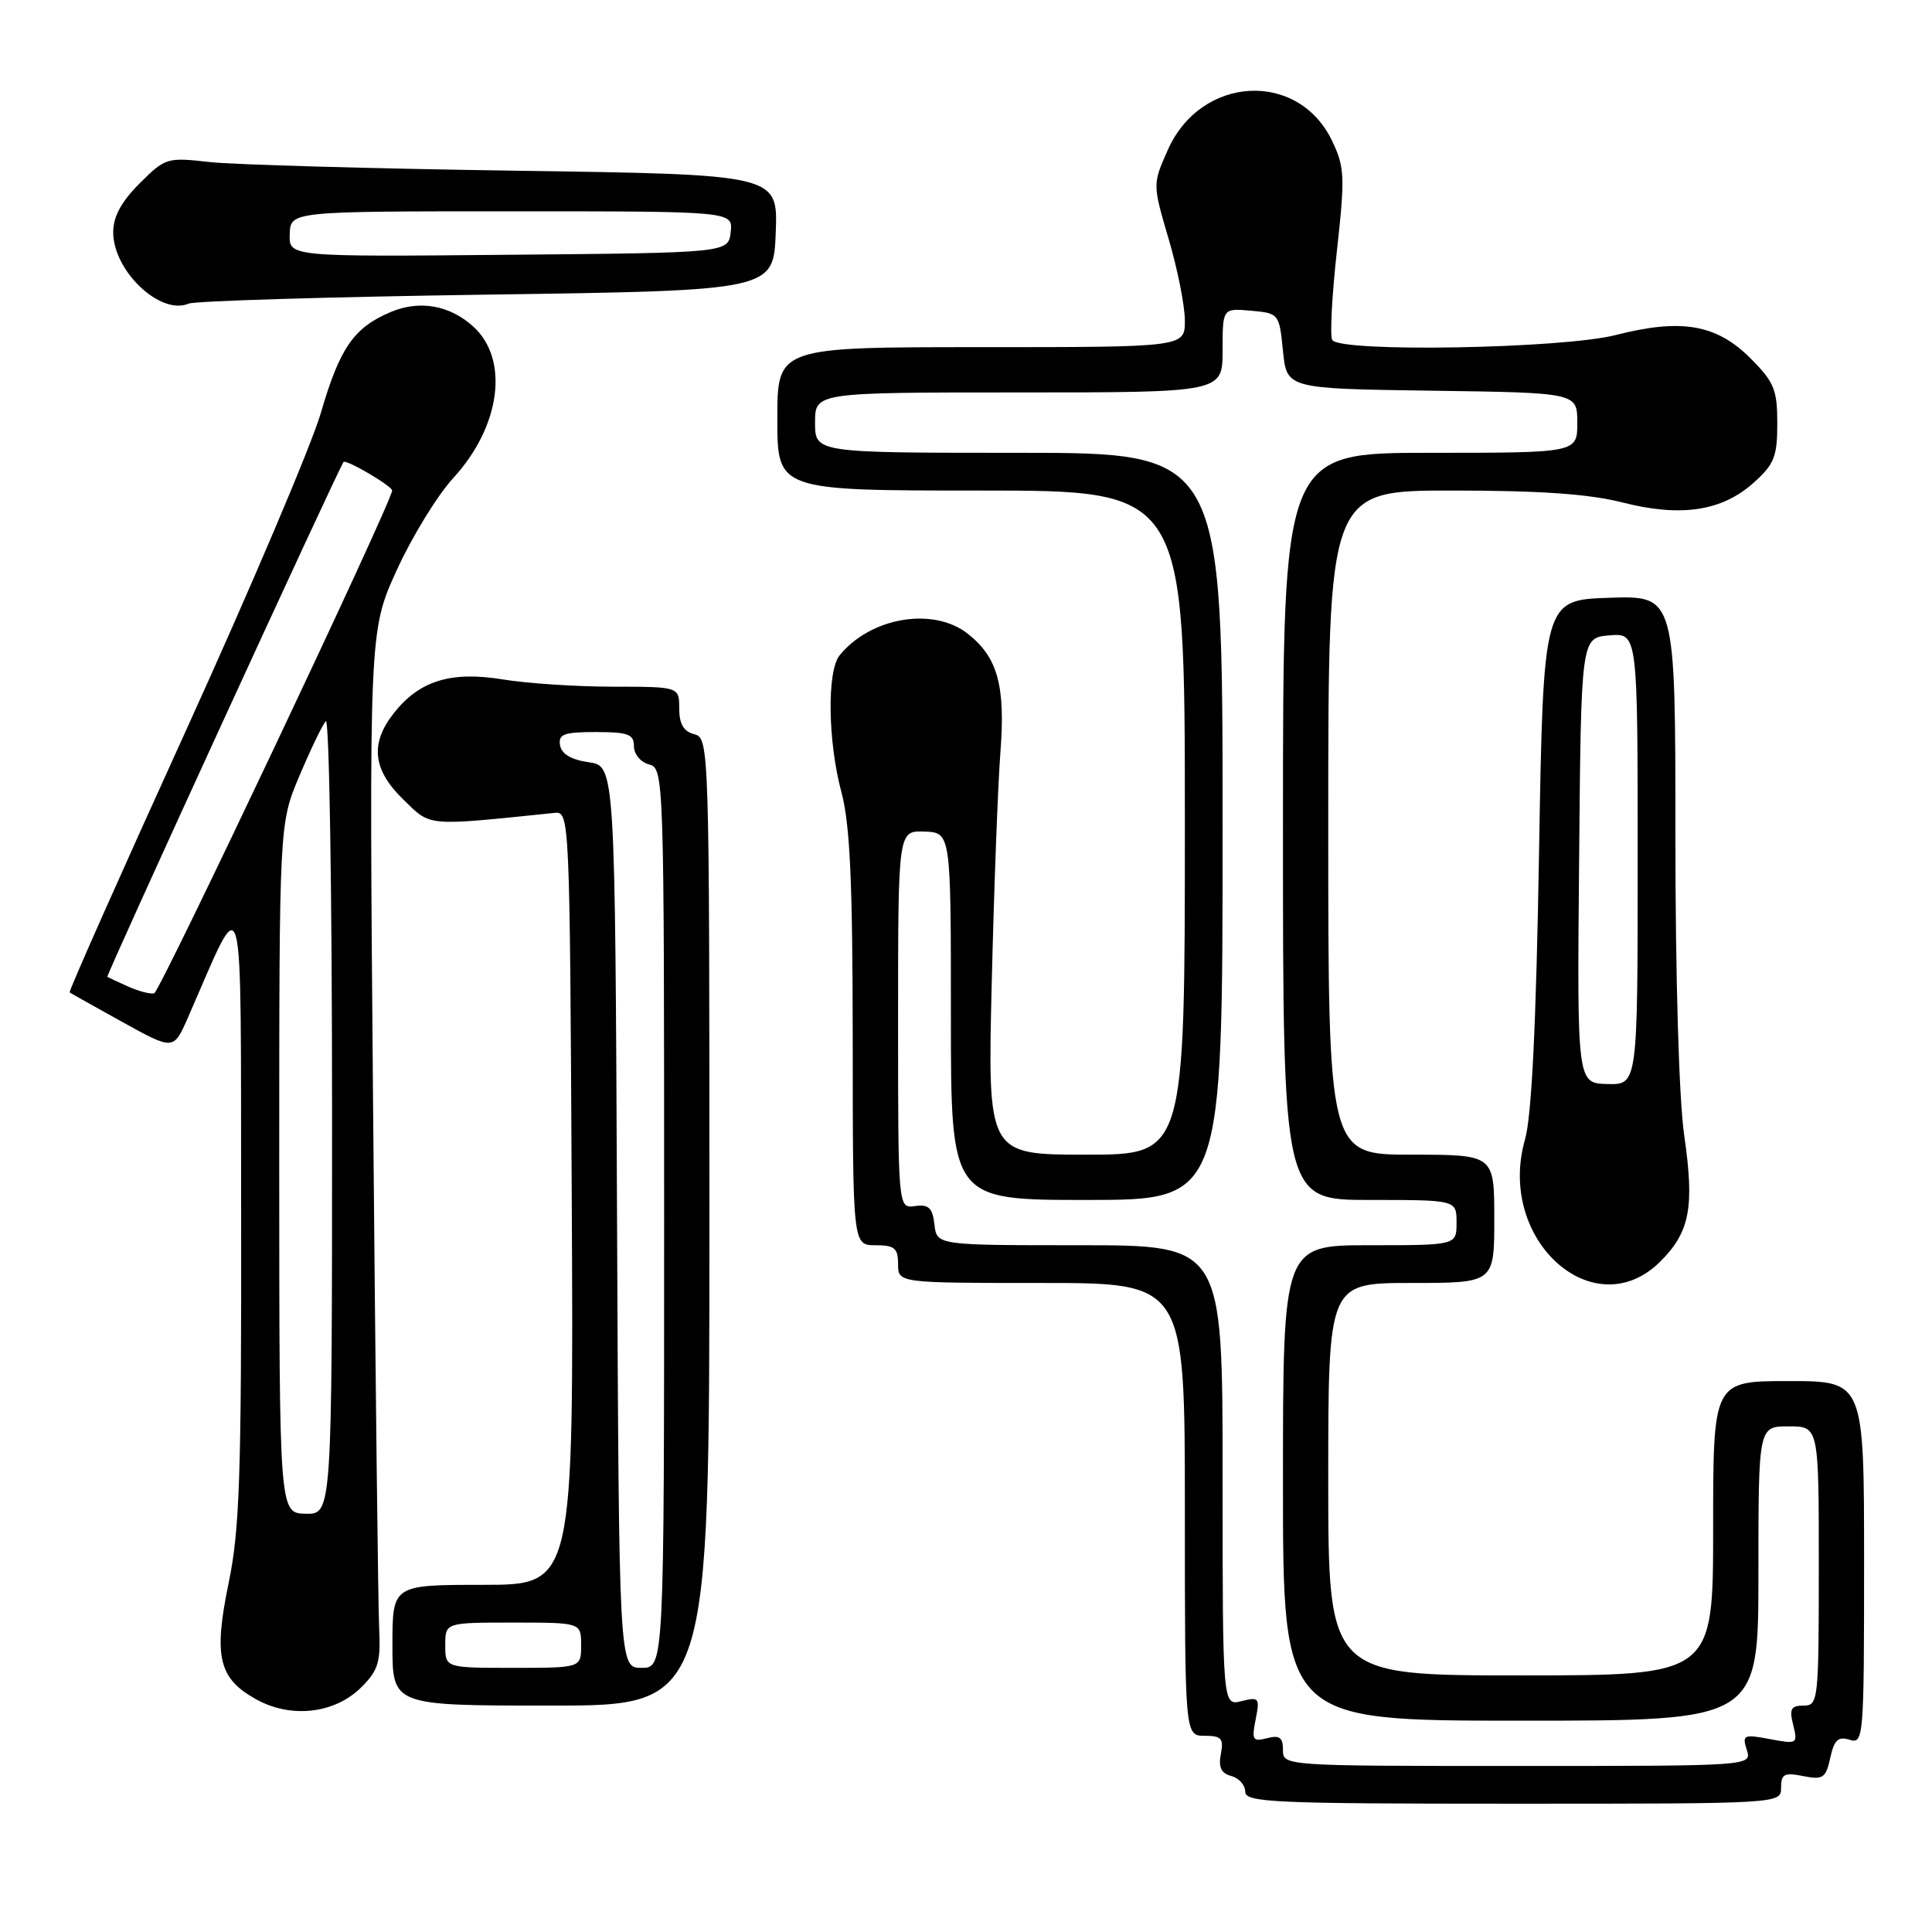 <?xml version="1.0" encoding="UTF-8" standalone="no"?>
<!DOCTYPE svg PUBLIC "-//W3C//DTD SVG 1.1//EN" "http://www.w3.org/Graphics/SVG/1.1/DTD/svg11.dtd" >
<svg xmlns="http://www.w3.org/2000/svg" xmlns:xlink="http://www.w3.org/1999/xlink" version="1.1" viewBox="0 0 256 256">
 <g >
 <path fill="currentColor"
d=" M 236.00 236.88 C 236.00 235.06 236.43 234.84 238.93 235.34 C 241.56 235.86 241.93 235.61 242.52 232.92 C 243.04 230.54 243.57 230.05 245.09 230.53 C 246.93 231.11 247.00 230.31 247.00 207.07 C 247.00 183.00 247.00 183.00 237.00 183.00 C 227.00 183.00 227.00 183.00 227.00 202.50 C 227.00 222.00 227.00 222.00 201.50 222.00 C 176.00 222.00 176.00 222.00 176.00 196.00 C 176.00 170.00 176.00 170.00 187.00 170.00 C 198.00 170.00 198.00 170.00 198.00 161.50 C 198.00 153.00 198.00 153.00 187.00 153.00 C 176.00 153.00 176.00 153.00 176.00 109.00 C 176.00 65.00 176.00 65.00 192.42 65.00 C 204.10 65.00 210.61 65.46 214.99 66.58 C 222.71 68.55 228.14 67.74 232.35 63.98 C 235.10 61.52 235.50 60.52 235.50 56.10 C 235.50 51.62 235.09 50.62 231.91 47.44 C 227.44 42.98 222.77 42.17 214.11 44.39 C 207.06 46.20 177.56 46.72 176.53 45.05 C 176.21 44.53 176.48 39.24 177.14 33.30 C 178.23 23.45 178.18 22.16 176.53 18.71 C 172.05 9.27 159.11 9.97 154.73 19.89 C 152.72 24.42 152.72 24.42 154.86 31.69 C 156.04 35.69 157.00 40.54 157.00 42.48 C 157.00 46.00 157.00 46.00 130.00 46.00 C 103.00 46.00 103.00 46.00 103.00 55.50 C 103.00 65.00 103.00 65.00 130.00 65.00 C 157.00 65.00 157.00 65.00 157.00 109.00 C 157.00 153.00 157.00 153.00 143.93 153.00 C 130.86 153.00 130.86 153.00 131.41 130.25 C 131.71 117.74 132.23 103.97 132.56 99.66 C 133.24 90.85 132.20 87.09 128.23 83.97 C 123.67 80.38 115.34 81.79 111.25 86.84 C 109.56 88.92 109.69 98.26 111.50 105.00 C 112.63 109.21 112.98 116.90 112.99 137.75 C 113.00 165.00 113.00 165.00 116.00 165.00 C 118.53 165.00 119.00 165.39 119.00 167.50 C 119.00 170.00 119.00 170.00 138.00 170.00 C 157.00 170.00 157.00 170.00 157.00 200.00 C 157.00 230.00 157.00 230.00 159.62 230.00 C 161.85 230.00 162.16 230.36 161.77 232.42 C 161.43 234.18 161.81 234.98 163.15 235.33 C 164.17 235.60 165.00 236.53 165.00 237.41 C 165.00 238.83 168.68 239.00 200.50 239.00 C 236.00 239.00 236.00 239.00 236.00 236.88 Z  M 47.90 223.55 C 50.13 221.32 50.46 220.21 50.24 215.73 C 50.10 212.85 49.74 181.95 49.44 147.05 C 48.90 83.61 48.90 83.61 52.57 75.55 C 54.59 71.12 57.96 65.63 60.06 63.34 C 66.35 56.49 67.51 47.62 62.70 43.26 C 59.58 40.43 55.58 39.73 51.76 41.35 C 46.88 43.41 45.02 46.10 42.52 54.70 C 41.27 58.99 33.20 77.98 24.60 96.89 C 15.99 115.81 9.07 131.38 9.23 131.50 C 9.38 131.61 12.54 133.39 16.25 135.44 C 23.00 139.17 23.00 139.17 24.90 134.84 C 32.53 117.44 31.88 115.06 31.95 160.50 C 32.00 195.42 31.76 202.72 30.30 209.73 C 28.27 219.55 28.96 222.43 34.00 225.20 C 38.63 227.74 44.40 227.06 47.90 223.55 Z  M 94.00 161.91 C 94.00 98.65 93.97 97.81 92.00 97.29 C 90.58 96.92 90.00 95.93 90.00 93.88 C 90.00 91.00 90.00 91.00 81.25 90.99 C 76.44 90.99 69.86 90.56 66.64 90.03 C 59.74 88.90 55.57 90.19 52.17 94.51 C 49.00 98.54 49.39 102.01 53.45 105.95 C 57.17 109.56 56.27 109.48 73.50 107.71 C 75.47 107.50 75.50 108.18 75.76 158.75 C 76.02 210.00 76.02 210.00 64.01 210.00 C 52.00 210.00 52.00 210.00 52.00 218.00 C 52.00 226.00 52.00 226.00 73.00 226.00 C 94.00 226.00 94.00 226.00 94.00 161.91 Z  M 220.03 167.13 C 223.92 163.23 224.54 159.96 223.17 150.47 C 222.47 145.66 222.00 129.56 222.00 110.66 C 222.00 78.92 222.00 78.92 213.25 79.21 C 204.50 79.50 204.50 79.50 203.93 113.00 C 203.55 135.81 202.95 147.94 202.07 151.00 C 198.26 164.28 211.23 175.93 220.03 167.13 Z  M 64.50 39.04 C 102.50 38.50 102.50 38.50 102.79 30.81 C 103.08 23.12 103.08 23.12 68.29 22.62 C 49.16 22.34 30.91 21.82 27.74 21.47 C 22.14 20.83 21.89 20.91 18.49 24.31 C 16.07 26.73 15.00 28.71 15.00 30.77 C 15.00 35.91 21.26 41.84 25.00 40.23 C 25.82 39.88 43.60 39.34 64.50 39.04 Z  M 170.00 231.88 C 170.00 230.22 169.55 229.89 167.89 230.32 C 165.99 230.81 165.84 230.56 166.38 227.83 C 166.95 224.98 166.83 224.83 164.50 225.41 C 162.00 226.04 162.00 226.04 162.00 195.52 C 162.00 165.00 162.00 165.00 143.07 165.00 C 124.13 165.00 124.13 165.00 123.82 162.25 C 123.56 160.04 123.06 159.56 121.25 159.81 C 119.00 160.13 119.00 160.13 119.00 135.09 C 119.00 110.06 119.00 110.06 122.50 110.19 C 126.00 110.32 126.00 110.32 126.00 134.66 C 126.00 159.00 126.00 159.00 144.00 159.00 C 162.00 159.00 162.00 159.00 162.00 109.50 C 162.00 60.00 162.00 60.00 135.00 60.00 C 108.00 60.00 108.00 60.00 108.00 56.00 C 108.00 52.00 108.00 52.00 135.00 52.00 C 162.00 52.00 162.00 52.00 162.00 46.42 C 162.00 40.84 162.00 40.84 165.75 41.17 C 169.46 41.50 169.51 41.55 170.00 46.50 C 170.50 51.50 170.50 51.50 189.75 51.77 C 209.00 52.04 209.00 52.04 209.00 56.02 C 209.00 60.00 209.00 60.00 189.50 60.00 C 170.00 60.00 170.00 60.00 170.00 109.50 C 170.00 159.00 170.00 159.00 181.50 159.00 C 193.00 159.00 193.00 159.00 193.00 162.00 C 193.00 165.00 193.00 165.00 181.50 165.00 C 170.00 165.00 170.00 165.00 170.00 196.50 C 170.00 228.00 170.00 228.00 201.50 228.00 C 233.00 228.00 233.00 228.00 233.00 208.50 C 233.00 189.00 233.00 189.00 237.00 189.00 C 241.00 189.00 241.00 189.00 241.00 207.50 C 241.00 225.39 240.93 226.00 238.98 226.00 C 237.31 226.00 237.07 226.45 237.61 228.57 C 238.23 231.07 238.15 231.12 234.52 230.44 C 231.03 229.78 230.83 229.88 231.46 231.87 C 232.13 234.00 232.13 234.00 201.07 234.00 C 170.10 234.00 170.00 233.99 170.00 231.88 Z  M 37.00 154.82 C 37.00 109.13 37.00 109.13 39.67 102.82 C 41.14 99.34 42.71 96.07 43.17 95.55 C 43.63 95.03 44.00 118.46 44.00 147.63 C 44.00 200.65 44.00 200.65 40.50 200.58 C 37.01 200.50 37.01 200.50 37.00 154.82 Z  M 17.00 130.73 C 15.62 130.11 14.37 129.53 14.22 129.44 C 14.00 129.31 44.76 62.26 45.52 61.22 C 45.83 60.80 51.99 64.42 51.96 65.00 C 51.88 66.60 21.20 131.42 20.43 131.62 C 19.92 131.75 18.38 131.35 17.00 130.73 Z  M 59.00 218.00 C 59.00 215.00 59.00 215.00 68.00 215.00 C 77.00 215.00 77.00 215.00 77.00 218.00 C 77.00 221.00 77.00 221.00 68.00 221.00 C 59.00 221.00 59.00 221.00 59.00 218.00 Z  M 81.76 161.25 C 81.50 101.50 81.50 101.50 78.00 101.00 C 75.69 100.67 74.40 99.90 74.21 98.75 C 73.96 97.28 74.71 97.00 78.96 97.00 C 83.23 97.00 84.00 97.29 84.00 98.88 C 84.00 99.93 84.89 101.00 86.00 101.29 C 87.97 101.81 88.00 102.65 88.00 161.41 C 88.00 221.00 88.00 221.00 85.01 221.00 C 82.02 221.00 82.02 221.00 81.76 161.25 Z  M 209.24 114.02 C 209.50 84.50 209.50 84.50 213.25 84.19 C 217.00 83.88 217.00 83.88 217.00 113.81 C 217.00 143.74 217.00 143.74 212.99 143.64 C 208.97 143.53 208.97 143.53 209.24 114.02 Z  M 38.39 31.02 C 38.50 28.00 38.50 28.00 67.82 28.00 C 97.13 28.00 97.13 28.00 96.82 30.75 C 96.50 33.50 96.50 33.50 67.39 33.76 C 38.29 34.03 38.29 34.03 38.39 31.02 Z "/>
</g>
</svg>